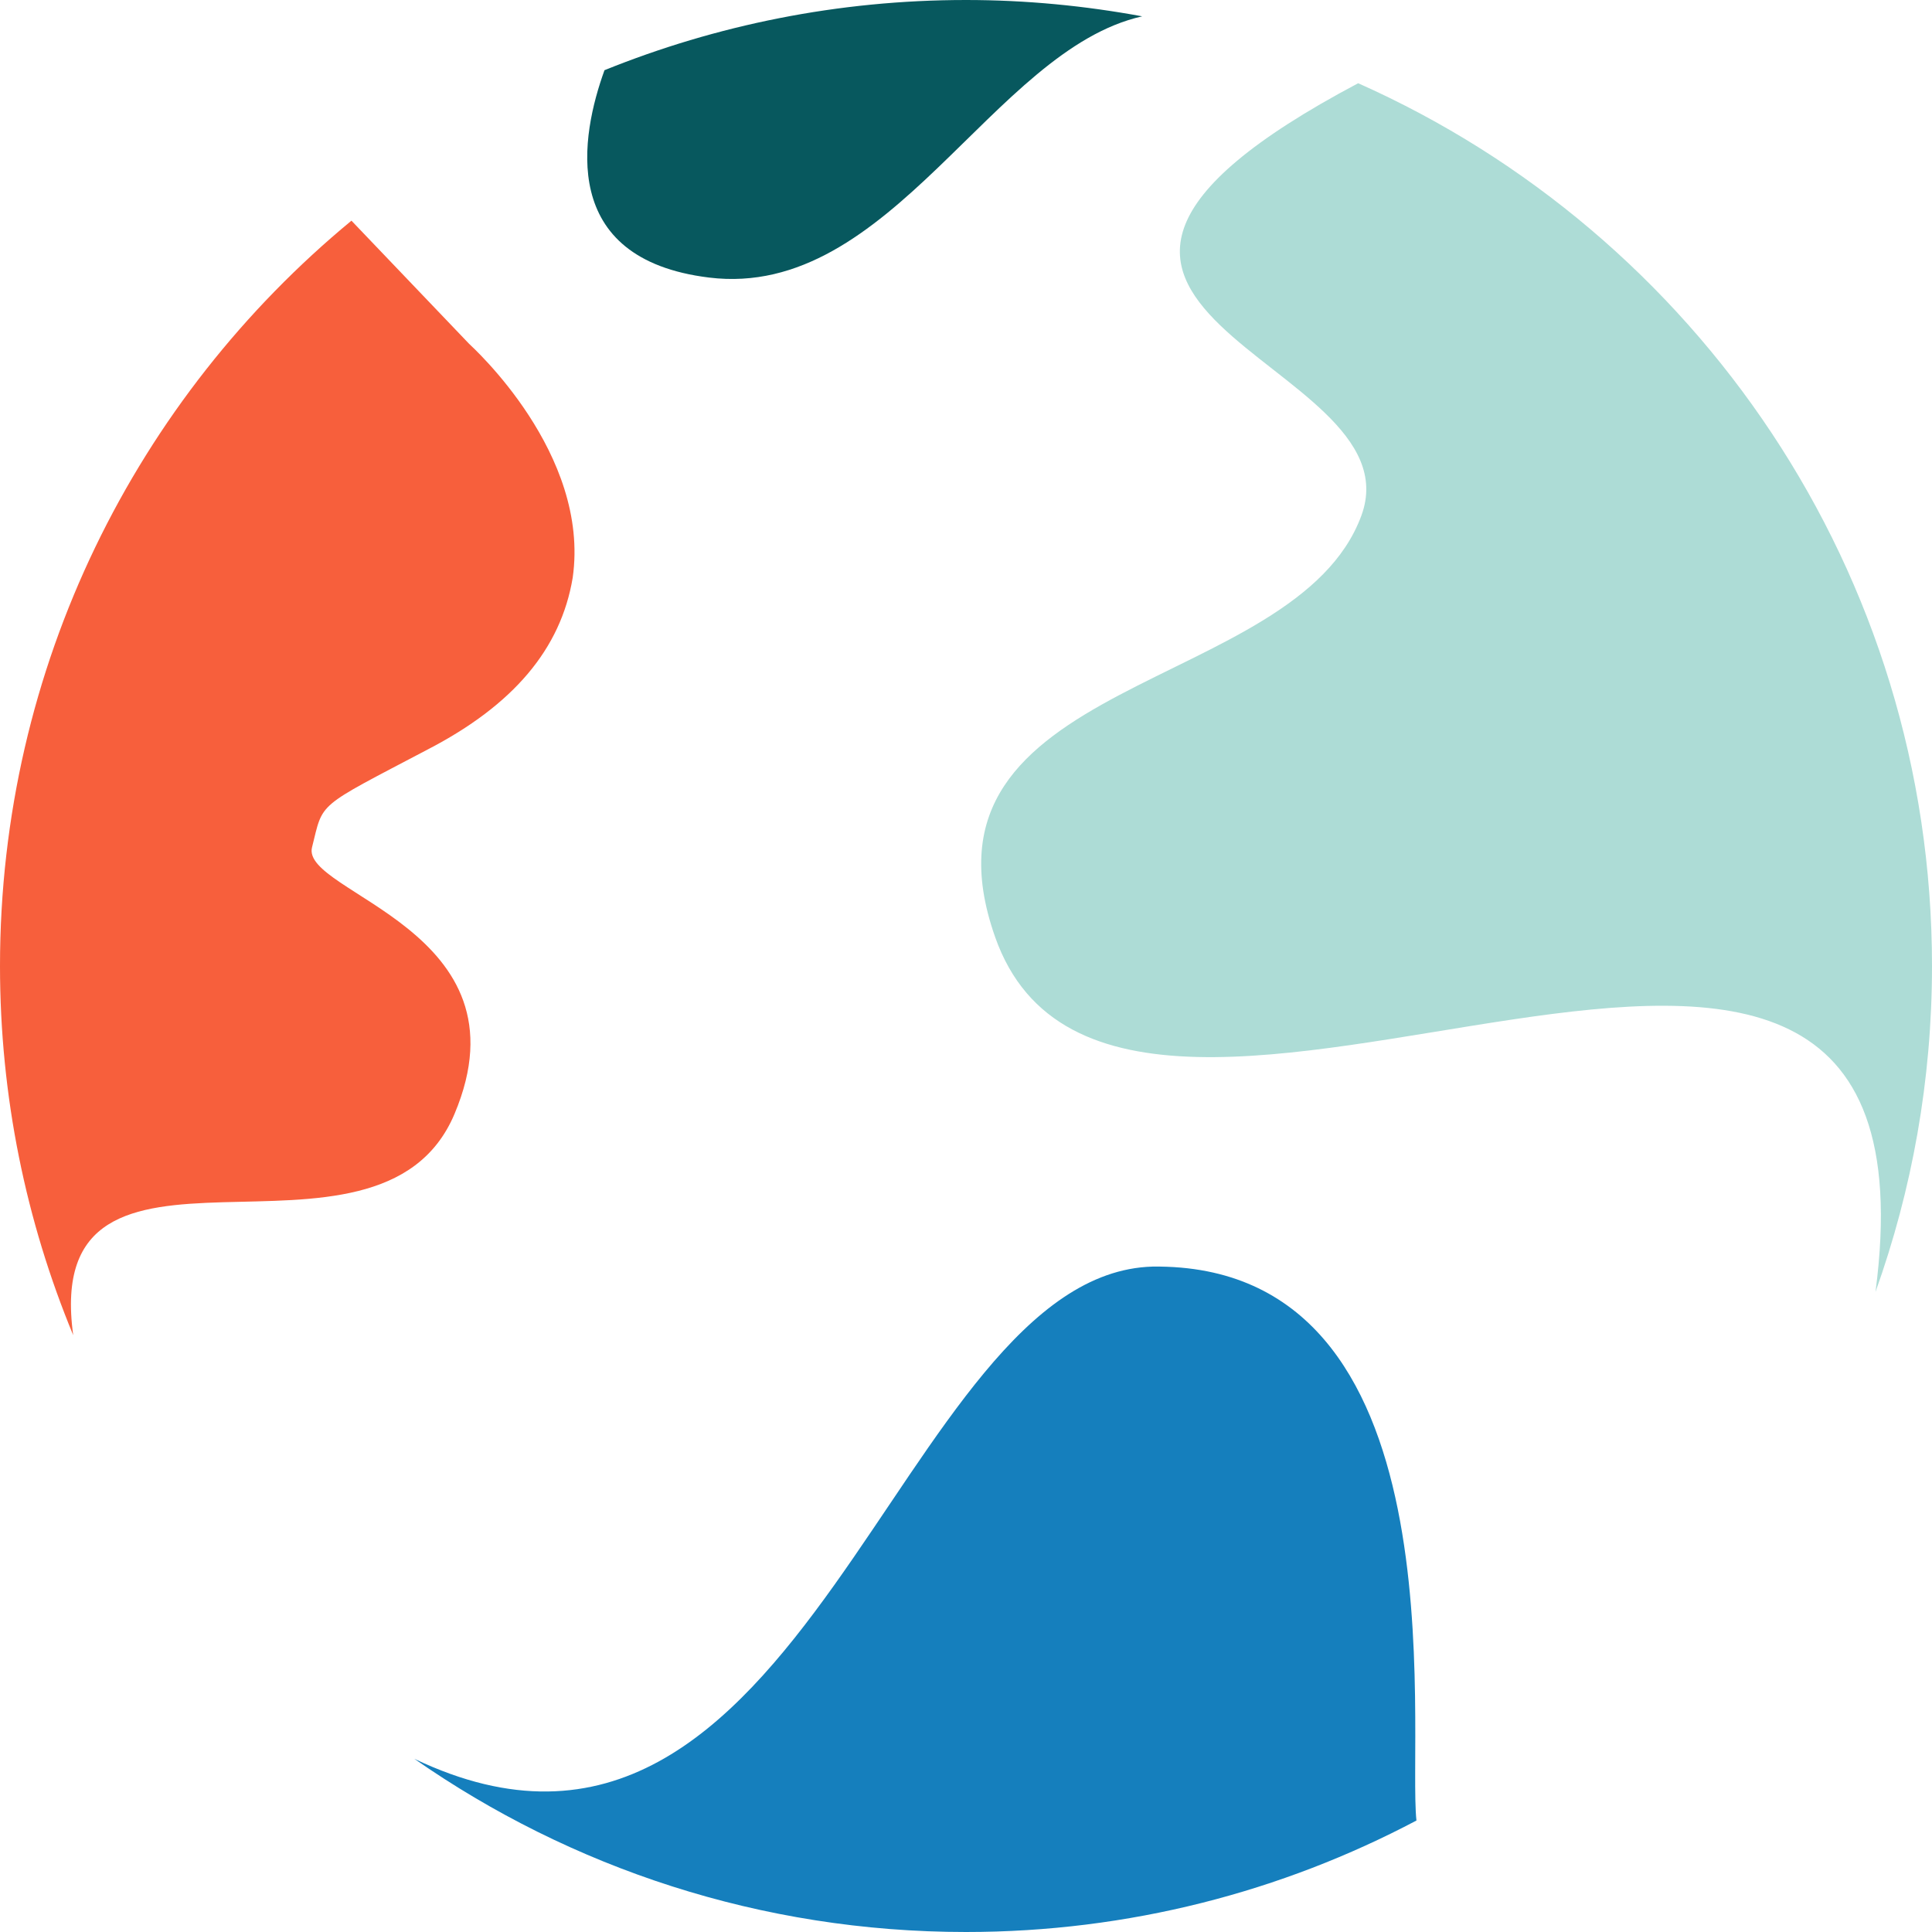 <svg version="1.1" id="图层_1" x="0px" y="0px" width="146.981px" height="146.982px" viewBox="0 0 146.981 146.982" enable-background="new 0 0 146.981 146.982" xml:space="preserve" xmlns="http://www.w3.org/2000/svg" xmlns:xlink="http://www.w3.org/1999/xlink" xmlns:xml="http://www.w3.org/XML/1998/namespace">
  <path fill="#ADDCD6" d="M146.981,73.491c0-29.963-17.941-55.719-43.656-67.159c-32.758,17.36,4.689,20.79,0.246,32.89
	c-5,13.613-34.874,12.14-27.867,32.058c9.534,27.095,73.073-19.346,66.978,27.005C145.458,90.536,146.981,82.192,146.981,73.491z" class="color c1"/>
  <path fill="#07585E" d="M45.988,5.34c-1.792,4.948-3.584,14.36,7.954,15.776C67.804,22.819,75.471,3.801,86.895,1.243
	C82.546,0.441,78.071,0,73.49,0C63.763,0,54.486,1.908,45.988,5.34z" class="color c2"/>
  <path fill="#F75F3C" d="M5.57,101.576c-2.515-18.294,23.21-3.063,29.01-16.835c5.901-14.016-11.726-16.769-10.842-20.279
	c0.884-3.511,0.225-2.931,8.789-7.438c6.535-3.381,10.14-7.661,11.042-13.071c1.353-9.465-7.661-17.577-7.887-17.803l-8.945-9.362
	C10.408,30.268,0,50.664,0,73.491C0,83.439,1.987,92.922,5.57,101.576z" class="color c3"/>
  <path fill="#157FBD" d="M87.691,96.358c-19.467,0.549-26.437,51.63-56.169,37.447c11.9,8.296,26.361,13.176,41.968,13.176
	c12.378,0,24.037-3.074,34.269-8.48C107.046,131.773,111.371,96.087,87.691,96.358z" class="color c4"/>
</svg>